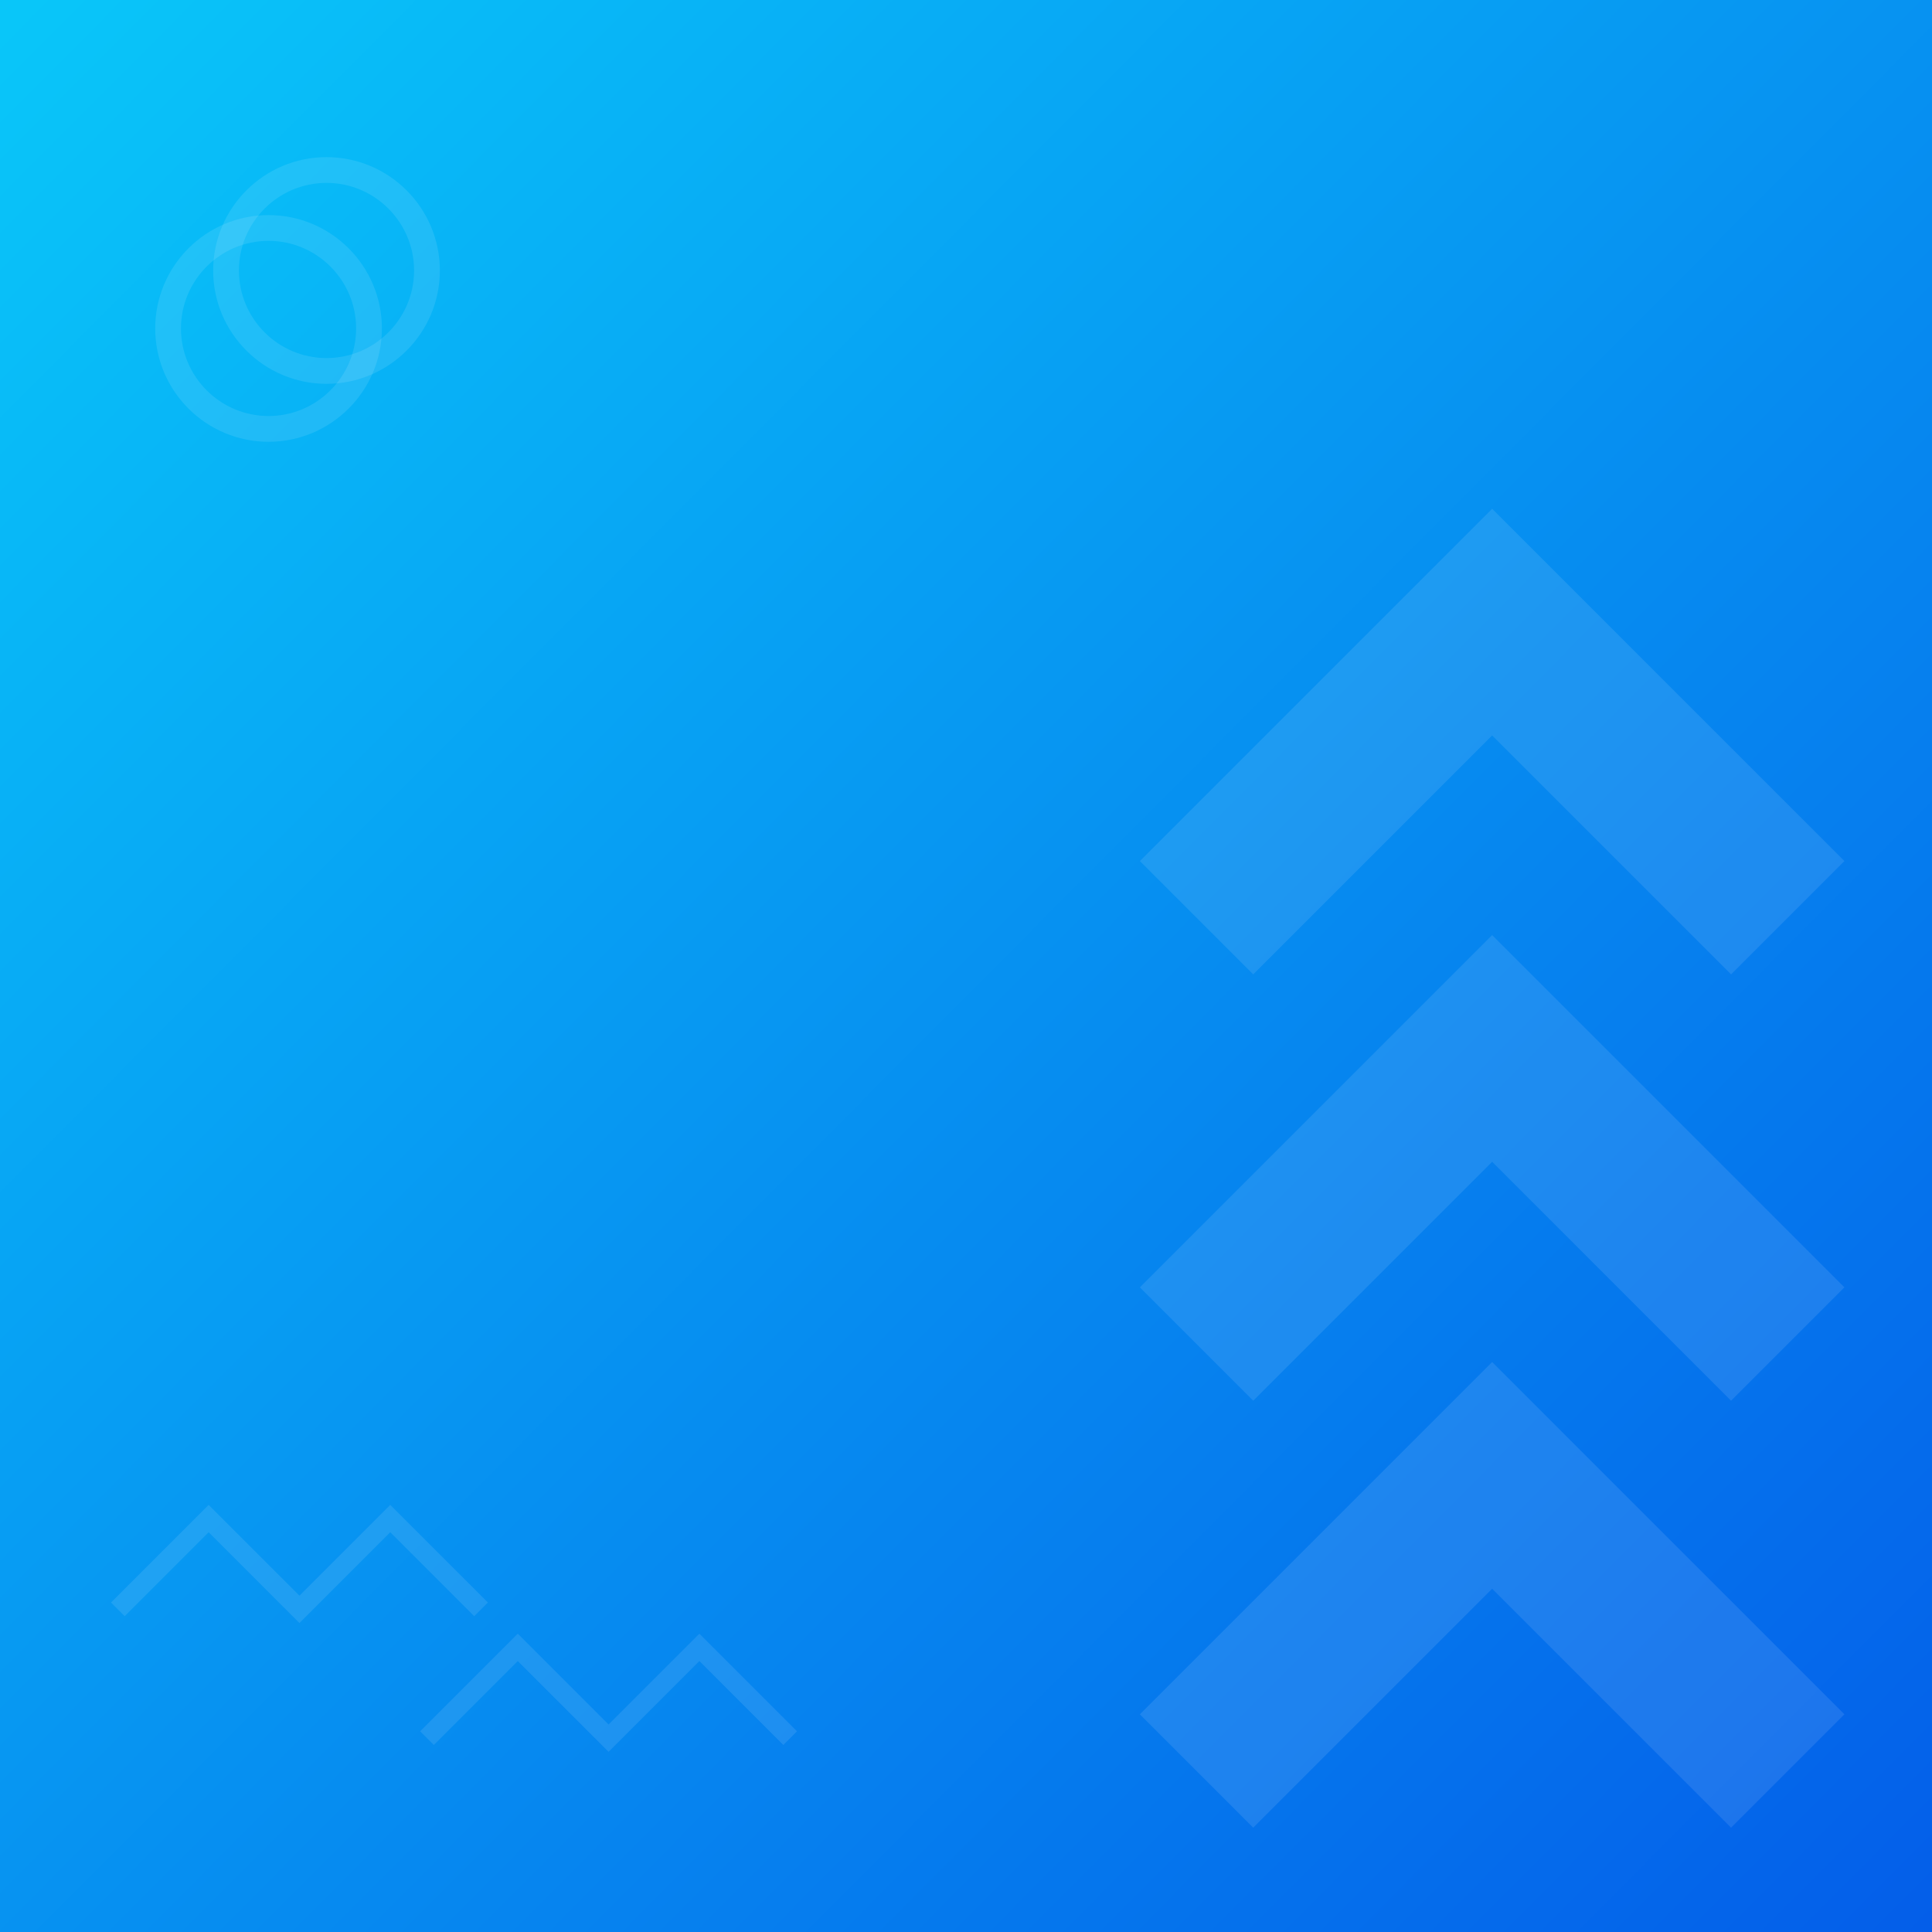 <?xml version="1.0" encoding="utf-8"?>
<!-- Generator: Adobe Illustrator 25.2.3, SVG Export Plug-In . SVG Version: 6.00 Build 0)  -->
<svg version="1.1" id="Layer_1" xmlns="http://www.w3.org/2000/svg" xmlns:xlink="http://www.w3.org/1999/xlink" x="0px" y="0px"
	 viewBox="0 0 300 300" style="enable-background:new 0 0 300 300;" xml:space="preserve">
<rect x="0" y="0" width="300" height="300" fill="#333333" stroke="none"/>
<style type="text/css">
	.st0{fill:url(#SVGID_1_);}
	.st1{opacity:0.1;fill:#FFFFFF;enable-background:new    ;}
	.st2{opacity:0.1;fill:none;stroke:#FFFFFF;stroke-width:3;stroke-miterlimit:10;enable-background:new    ;}
	.st3{opacity:0.1;fill:none;stroke:#FFFFFF;stroke-width:4;stroke-miterlimit:10;enable-background:new    ;}
</style>
<g>
	<linearGradient id="SVGID_1_" gradientUnits="userSpaceOnUse" x1="302.7" y1="302.012" x2="2.024" y2="2.691">
		<stop  offset="0" style="stop-color:#045DE9"/>
		<stop  offset="1" style="stop-color:#09C6F9"/>
	</linearGradient>
	<rect class="st0" width="300" height="300"/>
	<path class="st1" d="M268.8,151.3l-37.1-37.1l-37.1,37.1L177,133.7L231.7,79l54.7,54.7L268.8,151.3z"/>
	<path class="st1" d="M268.8,217.5l-37.1-37.1l-37.1,37.1L177,199.9l54.7-54.7l54.7,54.7L268.8,217.5z"/>
	<path class="st1" d="M268.8,283.8l-37.1-37.1l-37.1,37.1L177,266.2l54.7-54.7l54.7,54.7L268.8,283.8z"/>
	<path class="st2" d="M18.3,249.9l14.1-14.1l14.1,14.1l14.1-14.1l14.1,14.1"/>
	<path class="st2" d="M66.3,269.9l14.1-14.1l14.1,14.1l14.1-14.1l14.1,14.1"/>
	<path class="st3" d="M41.7,66.6c8.6,0,15.6-7,15.6-15.6s-7-15.6-15.6-15.6c-8.6,0-15.6,7-15.6,15.6S33.1,66.6,41.7,66.6z"/>
	<path class="st3" d="M50.7,57.6c8.6,0,15.6-7,15.6-15.6s-7-15.6-15.6-15.6c-8.6,0-15.6,7-15.6,15.6S42.1,57.6,50.7,57.6z"/>
</g>
</svg>
